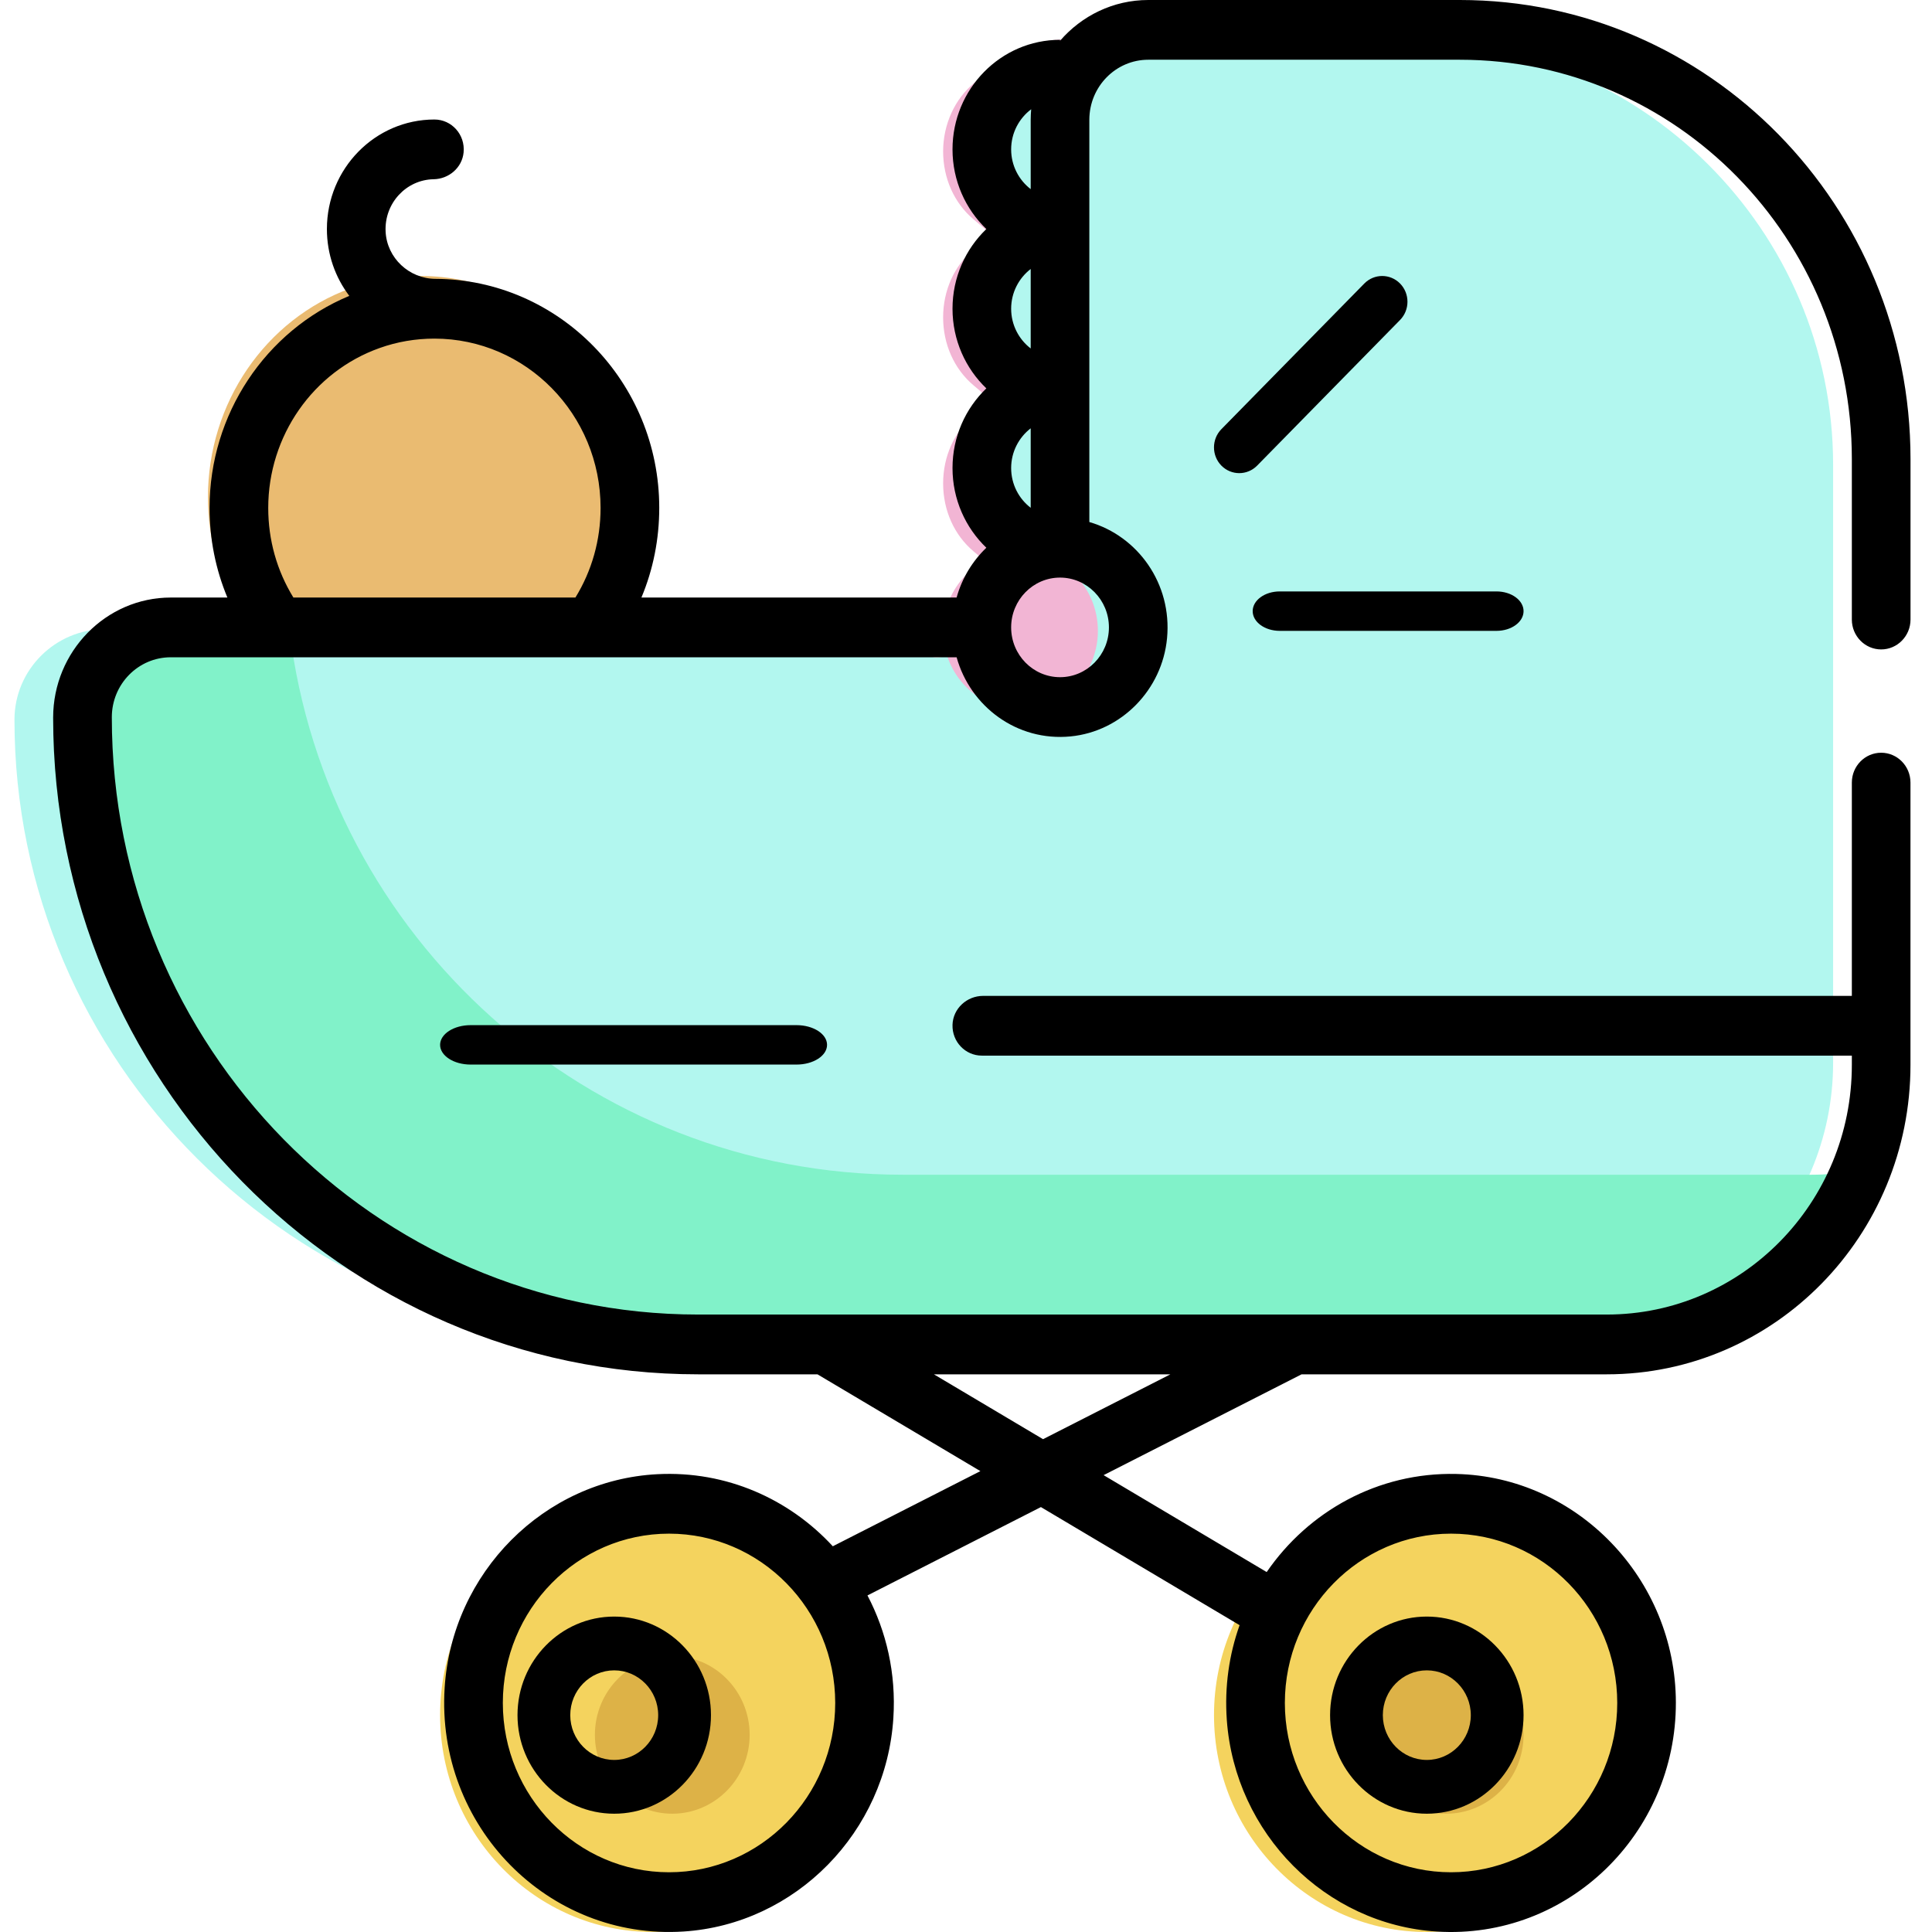 <svg width="49" height="49" viewBox="0 0 49 49" fill="none" xmlns="http://www.w3.org/2000/svg">
<g id="Icon">
<g id="reshot-icon-baby-stroller-BVUGQ6SJ8W">
<path id="Path" d="M6.344 16L6.093 15.583C5.557 14.695 5.274 13.667 5.274 12.611C5.274 10.228 6.727 8.099 8.89 7.313C9.462 7.105 10.061 7 10.672 7C13.648 7 16.069 9.517 16.069 12.611C16.069 13.667 15.786 14.695 15.25 15.583L14.999 16H6.344V16Z" fill="#EABB71"/>
<path id="Path_2" d="M27.018 1C26.39 1 25.779 1.224 25.274 1.639L24.71 2.102C24.215 2.508 23.92 3.158 23.92 3.84C23.92 4.522 24.201 5.15 24.691 5.563L25.145 5.945L24.691 6.328C24.201 6.741 23.92 7.368 23.92 8.05C23.92 8.732 24.201 9.36 24.691 9.773L25.145 10.156L24.691 10.538C24.201 10.951 23.92 11.579 23.92 12.261C23.92 12.943 24.201 13.571 24.691 13.983L25.898 15H28.827V1H27.018Z" fill="#F2B5D4"/>
<path id="Path_3" d="M16.168 34C7.455 34 0.367 26.937 0.367 18.255C0.367 16.986 1.402 15.955 2.675 15.955H23.389L23.554 16.534C23.791 17.367 26.798 14.371 25.962 14.135L25.38 13.97V3.3C25.38 2.032 26.416 1 27.689 1H35.662C41.633 1 46.492 5.841 46.492 11.792V26.954C46.492 30.839 43.32 34 39.42 34H16.168Z" fill="#B2F7EF"/>
<path id="Path_4" d="M45.943 29.794H22.892C14.9 29.794 8.288 23.762 7.344 16H3.637C2.375 16 1.348 17.029 1.348 18.294C1.348 26.954 8.375 34 17.013 34H40.063C42.937 34 45.41 32.257 46.492 29.771C46.31 29.785 46.128 29.794 45.943 29.794Z" fill="#81F2C9"/>
<path id="Path_5" d="M25.883 18C24.8 18 23.92 17.103 23.92 16C23.92 14.897 24.8 14 25.883 14C26.965 14 27.845 14.897 27.845 16C27.845 17.103 26.965 18 25.883 18Z" fill="#F2B5D4"/>
<path id="Path_6" d="M16.56 49C13.583 49 11.162 46.533 11.162 43.5C11.162 40.467 13.583 38 16.56 38C19.536 38 21.957 40.467 21.957 43.5C21.957 46.533 19.536 49 16.56 49Z" fill="#F4D35E"/>
<path id="Path_7" d="M17.05 46C15.968 46 15.088 45.103 15.088 44C15.088 42.897 15.968 42 17.05 42C18.133 42 19.013 42.897 19.013 44C19.013 45.103 18.133 46 17.05 46Z" fill="#DDB247"/>
<path id="Path_8" d="M36.187 49C33.211 49 30.79 46.533 30.79 43.5C30.79 40.467 33.211 38 36.187 38C39.163 38 41.585 40.467 41.585 43.5C41.585 46.533 39.163 49 36.187 49Z" fill="#F4D35E"/>
<path id="Path_9" d="M36.678 46C35.596 46 34.715 45.103 34.715 44C34.715 42.897 35.596 42 36.678 42C37.76 42 38.641 42.897 38.641 44C38.641 45.103 37.76 46 36.678 46Z" fill="#DDB247"/>
<path id="Shape" fill-rule="evenodd" clip-rule="evenodd" d="M13.125 43.5C13.125 42.121 14.225 41 15.578 41C16.931 41 18.032 42.121 18.032 43.5C18.032 44.879 16.931 46 15.578 46C14.225 46 13.125 44.879 13.125 43.5ZM14.463 43.5C14.463 44.127 14.963 44.636 15.578 44.636C16.193 44.636 16.693 44.127 16.693 43.5C16.693 42.873 16.193 42.364 15.578 42.364C14.963 42.364 14.463 42.873 14.463 43.5Z" fill="black"/>
<path id="Shape_2" fill-rule="evenodd" clip-rule="evenodd" d="M38.641 43.5C38.641 44.879 37.54 46 36.187 46C34.835 46 33.734 44.879 33.734 43.5C33.734 42.121 34.835 41 36.187 41C37.54 41 38.641 42.121 38.641 43.5ZM37.303 43.5C37.303 42.873 36.802 42.364 36.187 42.364C35.572 42.364 35.072 42.873 35.072 43.5C35.072 44.127 35.572 44.636 36.187 44.636C36.802 44.636 37.303 44.127 37.303 43.5Z" fill="black"/>
<path id="Path_10" d="M37.954 15H32.458C32.078 15 31.771 15.224 31.771 15.5C31.771 15.776 32.078 16 32.458 16H37.954C38.333 16 38.641 15.776 38.641 15.5C38.641 15.224 38.333 15 37.954 15Z" fill="black"/>
<path id="Path_11" d="M35.509 7.191C35.258 6.936 34.853 6.936 34.602 7.191L30.977 10.885C30.727 11.14 30.727 11.554 30.977 11.809C31.102 11.936 31.267 12 31.43 12C31.594 12 31.759 11.936 31.884 11.809L35.509 8.115C35.759 7.86 35.759 7.446 35.509 7.191Z" fill="black"/>
<path id="Path_12" d="M20.201 26H11.937C11.509 26 11.162 26.224 11.162 26.5C11.162 26.776 11.509 27 11.937 27H20.201C20.629 27 20.976 26.776 20.976 26.5C20.976 26.224 20.629 26 20.201 26Z" fill="black"/>
<path id="Shape_3" fill-rule="evenodd" clip-rule="evenodd" d="M46.967 19.849V25.258H24.933C24.525 25.258 24.17 25.577 24.158 25.992C24.145 26.421 24.483 26.773 24.901 26.773H46.967V27.008C46.967 30.505 44.184 33.34 40.751 33.34H17.704C9.505 33.34 2.835 26.544 2.836 18.191C2.836 17.351 3.506 16.67 4.331 16.67H24.262C24.609 17.918 25.792 18.811 27.153 18.677C28.439 18.552 29.476 17.496 29.599 16.186C29.73 14.799 28.853 13.594 27.628 13.24V3.038C27.629 2.197 28.298 1.515 29.123 1.515H37.026C42.516 1.515 46.967 6.05 46.967 11.643V15.713C46.967 16.131 47.3 16.471 47.711 16.471C48.121 16.471 48.455 16.131 48.455 15.713V11.643C48.454 5.213 43.338 0 37.026 0H29.123C28.232 0 27.432 0.401 26.885 1.034V1.01C25.381 1.01 24.158 2.257 24.158 3.789C24.158 4.584 24.488 5.302 25.016 5.809C24.488 6.316 24.158 7.034 24.158 7.83C24.158 8.625 24.488 9.344 25.016 9.85C24.488 10.357 24.158 11.075 24.158 11.871C24.158 12.667 24.488 13.385 25.016 13.892C24.663 14.231 24.398 14.665 24.262 15.155H16.268C16.566 14.443 16.72 13.674 16.72 12.881C16.72 9.686 14.175 7.086 11.042 7.072C10.381 7.069 9.812 6.546 9.78 5.873C9.745 5.155 10.302 4.558 10.997 4.546C11.382 4.54 11.72 4.256 11.758 3.866C11.802 3.413 11.454 3.031 11.018 3.031C9.514 3.031 8.291 4.277 8.291 5.809C8.291 6.447 8.503 7.034 8.859 7.504C6.728 8.392 5.315 10.515 5.315 12.881C5.315 13.674 5.47 14.443 5.767 15.155H4.331C2.687 15.155 1.348 16.525 1.348 18.199C1.352 27.384 8.688 34.856 17.704 34.856H20.733L24.865 37.311L21.122 39.217C20.019 38.021 18.426 37.298 16.673 37.389C13.801 37.537 11.462 39.886 11.277 42.81C11.057 46.309 13.898 49.207 17.332 48.988C20.177 48.807 22.477 46.466 22.658 43.568C22.729 42.443 22.482 41.381 22.001 40.464L26.4 38.223L31.439 41.218C31.174 41.962 31.054 42.776 31.115 43.625C31.323 46.503 33.618 48.812 36.445 48.989C39.754 49.196 42.511 46.508 42.504 43.179C42.498 40.047 40.007 37.453 36.933 37.383C34.946 37.337 33.181 38.334 32.126 39.871L27.99 37.413L33.011 34.856H40.752C45.006 34.856 48.454 31.342 48.454 27.008V19.849C48.454 19.43 48.121 19.091 47.711 19.091C47.3 19.091 46.967 19.43 46.967 19.849ZM26.153 2.771C26.146 2.859 26.141 2.948 26.141 3.038V4.797C25.841 4.566 25.645 4.201 25.645 3.789C25.645 3.371 25.846 3.002 26.153 2.771ZM26.141 8.838V6.822C25.841 7.053 25.645 7.418 25.645 7.83C25.645 8.242 25.841 8.607 26.141 8.838ZM26.141 10.863V12.879C25.841 12.649 25.645 12.283 25.645 11.871C25.645 11.459 25.841 11.094 26.141 10.863ZM28.125 15.912C28.125 15.216 27.568 14.649 26.885 14.649C26.201 14.649 25.645 15.216 25.645 15.912C25.645 16.609 26.201 17.175 26.885 17.175C27.568 17.175 28.125 16.609 28.125 15.912ZM9.627 8.827C10.072 8.668 10.54 8.588 11.018 8.588C13.342 8.588 15.232 10.514 15.232 12.882C15.232 13.696 15.012 14.475 14.594 15.155H7.441C7.023 14.475 6.803 13.696 6.803 12.882C6.803 11.058 7.938 9.428 9.627 8.827ZM12.753 43.191C12.753 45.559 14.644 47.485 16.968 47.485C19.292 47.485 21.183 45.559 21.183 43.191C21.183 40.823 19.292 38.897 16.968 38.897C14.644 38.897 12.753 40.823 12.753 43.191ZM36.802 38.897C39.126 38.897 41.017 40.823 41.017 43.191C41.017 45.559 39.126 47.485 36.802 47.485C34.478 47.485 32.587 45.559 32.587 43.191C32.587 40.823 34.478 38.897 36.802 38.897ZM23.686 34.856L26.454 36.501L29.684 34.856H23.686Z" fill="black"/>
</g>
</g>
</svg>

